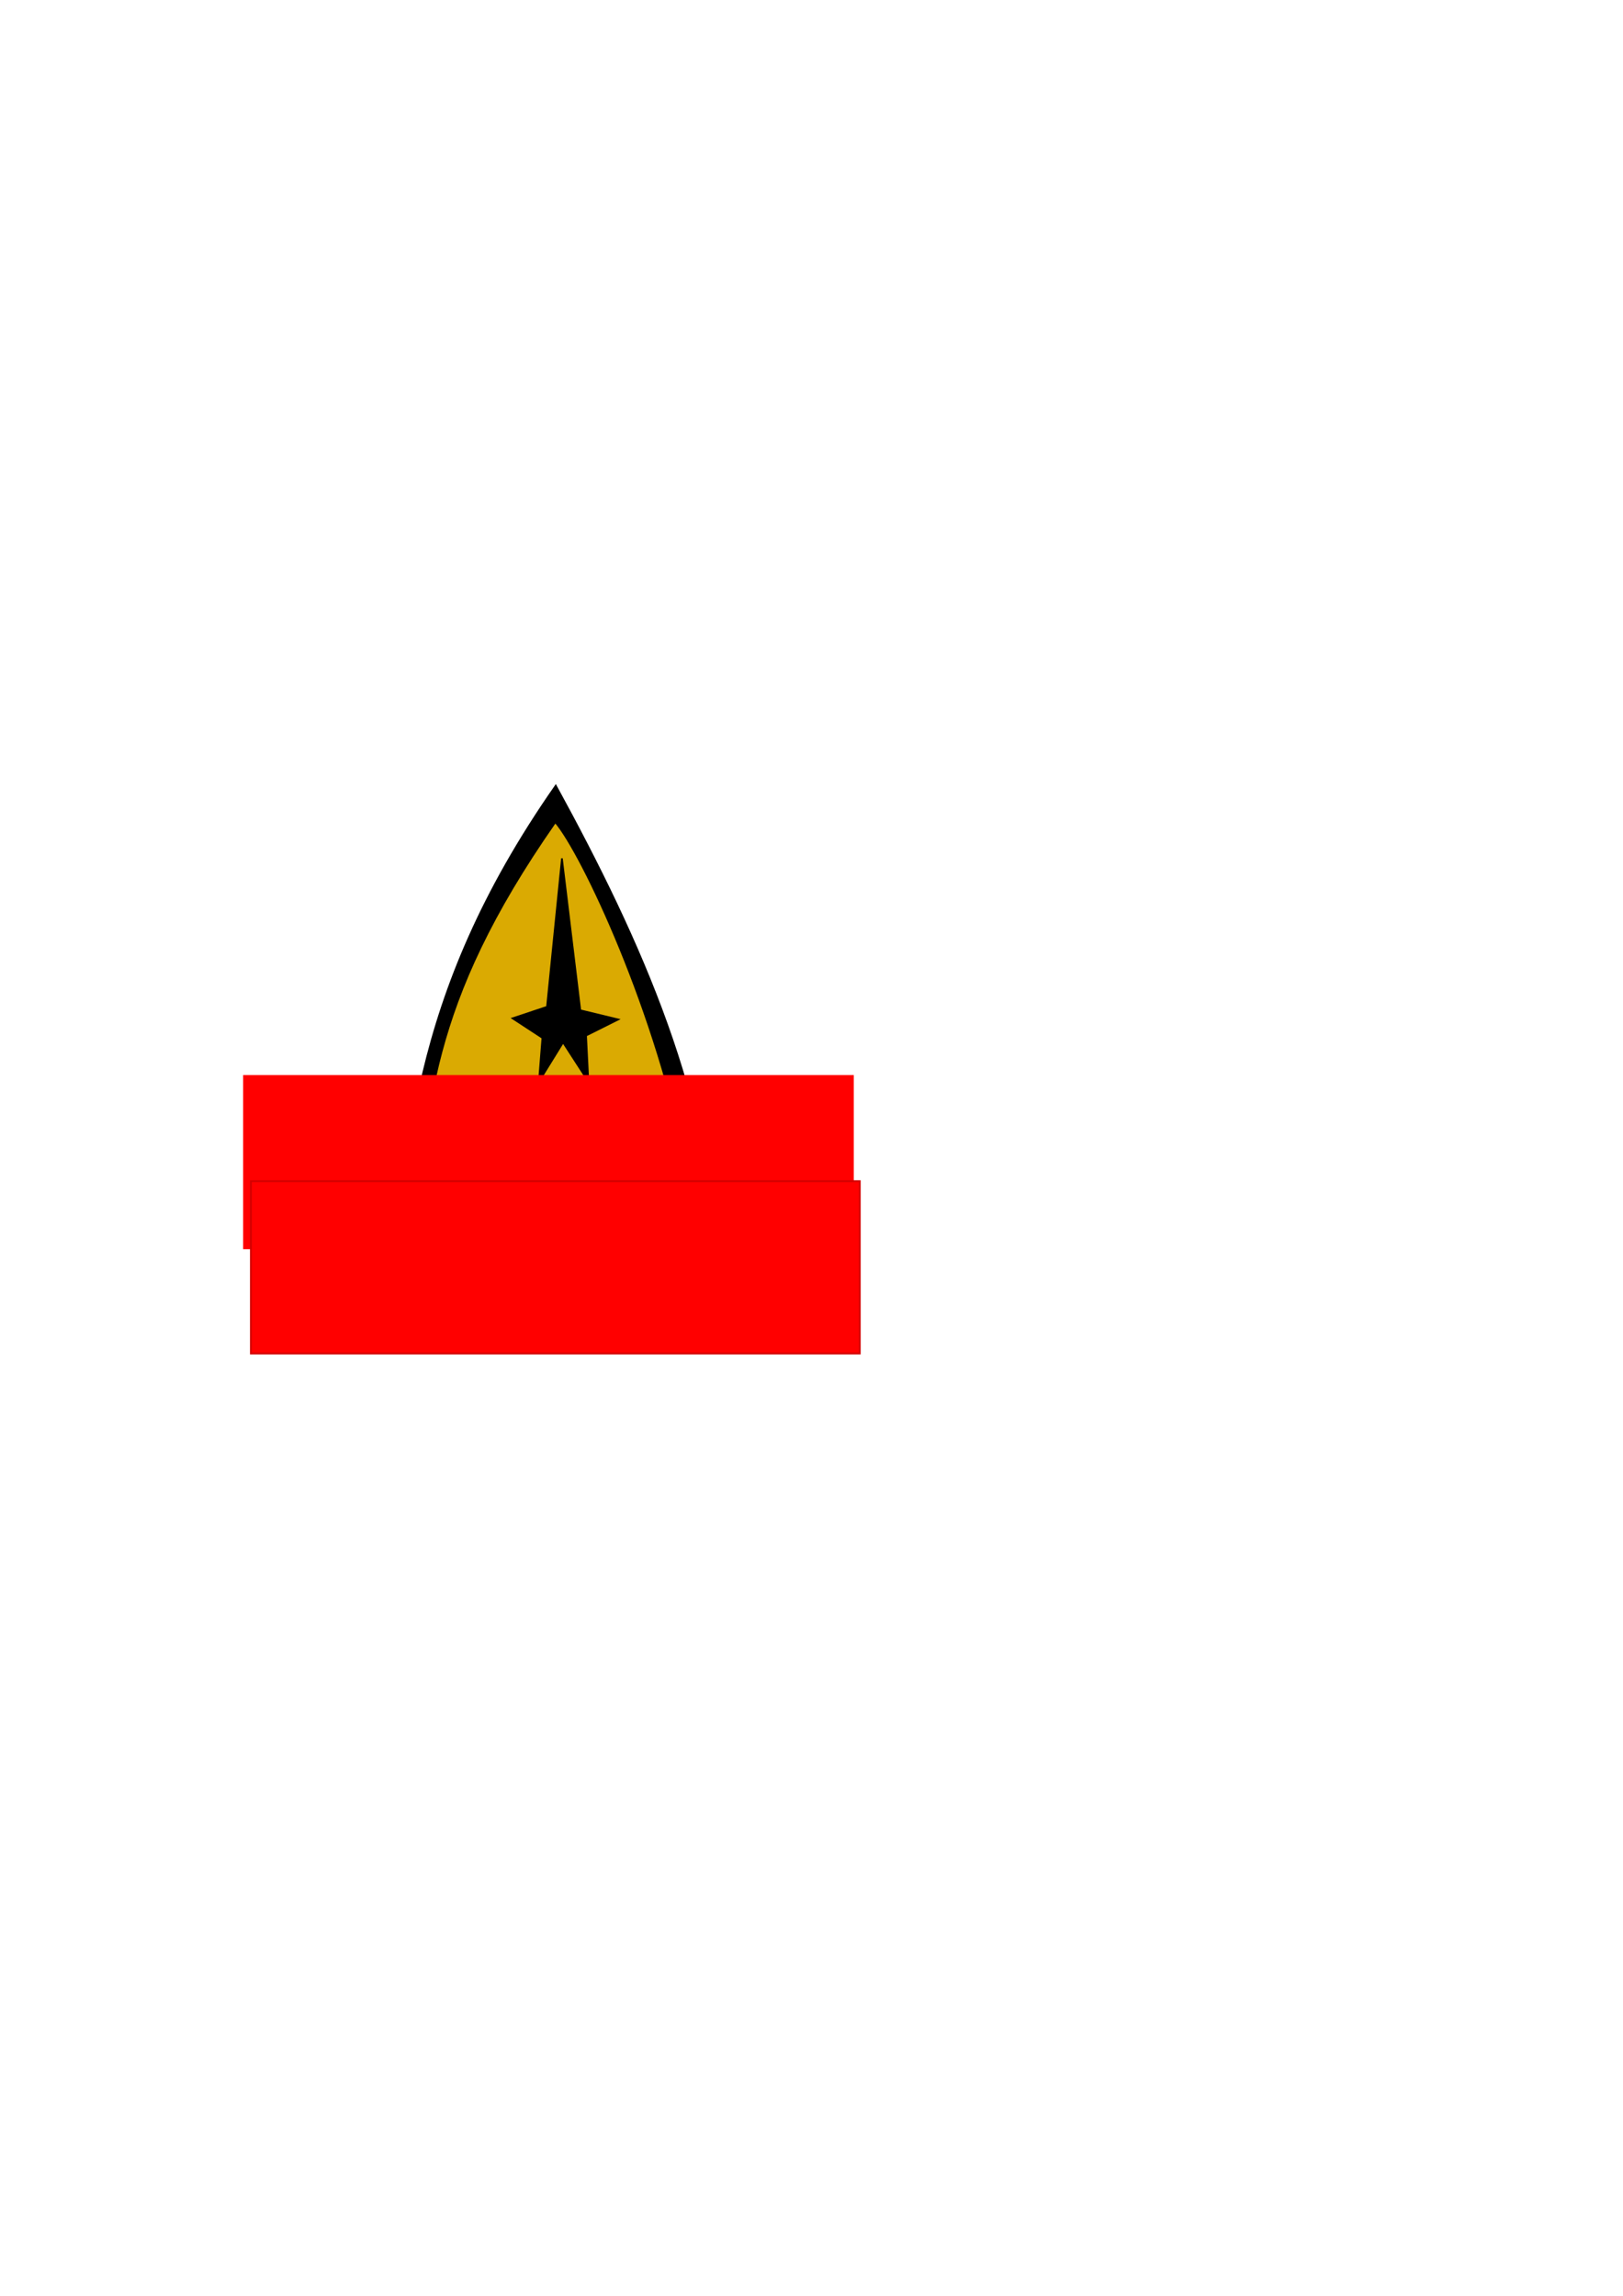 <?xml version="1.0" encoding="UTF-8" standalone="no"?>
<!-- Created with Inkscape (http://www.inkscape.org/) -->

<svg
   xmlns:dc="http://purl.org/dc/elements/1.1/"
   xmlns:cc="http://creativecommons.org/ns#"
   xmlns:rdf="http://www.w3.org/1999/02/22-rdf-syntax-ns#"
   xmlns:svg="http://www.w3.org/2000/svg"
   xmlns="http://www.w3.org/2000/svg"
   xmlns:sodipodi="http://sodipodi.sourceforge.net/DTD/sodipodi-0.dtd"
   xmlns:inkscape="http://www.inkscape.org/namespaces/inkscape"
   width="744.094"
   height="1052.362"
   id="svg2"
   version="1.1"
   inkscape:version="0.48.1 r9760"
   sodipodi:docname="New document 1">
  <defs
     id="defs4">
    <filter
       id="filter3019"
       inkscape:label="Color emboss"
       x="0"
       y="0"
       width="1"
       height="1"
       inkscape:menu="Bumps"
       inkscape:menu-tooltip="Classic or colorized emboss effect: grayscale, color and 3D relief"
       color-interpolation-filters="sRGB">
      <feColorMatrix
         id="feColorMatrix3021"
         type="luminanceToAlpha"
         result="result2" />
      <feDiffuseLighting
         id="feDiffuseLighting3023"
         surfaceScale="-10"
         result="result1"
         diffuseConstant="1"
         lighting-color="rgb(255,255,255)">
        <feDistantLight
           id="feDistantLight3025"
           azimuth="225"
           elevation="35" />
      </feDiffuseLighting>
      <feFlood
         id="feFlood3027"
         flood-opacity="0.5"
         result="result3"
         flood-color="rgb(86,172,140)"
         in="SourceGraphic" />
      <feComposite
         id="feComposite3029"
         in2="result3"
         result="result4"
         operator="arithmetic"
         in="result1"
         k1="0.5"
         k2="0.5"
         k3="1" />
      <feBlend
         id="feBlend3031"
         in2="SourceGraphic"
         mode="normal"
         in="result4"
         result="result91" />
      <feComposite
         id="feComposite3033"
         in2="result91"
         operator="arithmetic"
         k2="1"
         result="result92" />
      <feComposite
         id="feComposite3035"
         in2="SourceGraphic"
         operator="in" />
    </filter>
    <filter
       id="filter3117"
       inkscape:label="Combined lighting"
       inkscape:menu="Bevels"
       inkscape:menu-tooltip="Basic specular bevel to use for building textures"
       color-interpolation-filters="sRGB">
      <feGaussianBlur
         id="feGaussianBlur3119"
         stdDeviation="6"
         in="SourceGraphic"
         result="result0" />
      <feDiffuseLighting
         id="feDiffuseLighting3121"
         lighting-color="rgb(255,255,255)"
         diffuseConstant="1"
         surfaceScale="4"
         result="result5">
        <feDistantLight
           id="feDistantLight3123"
           elevation="45"
           azimuth="235" />
      </feDiffuseLighting>
      <feComposite
         id="feComposite3125"
         in2="SourceGraphic"
         k1="1.4"
         in="result5"
         result="fbSourceGraphic"
         operator="arithmetic" />
      <feGaussianBlur
         id="feGaussianBlur3127"
         result="result0"
         in="fbSourceGraphic"
         stdDeviation="6" />
      <feSpecularLighting
         id="feSpecularLighting3129"
         specularExponent="25"
         specularConstant="1"
         surfaceScale="4"
         lighting-color="rgb(255,255,255)"
         result="result1"
         in="result0">
        <feDistantLight
           id="feDistantLight3131"
           azimuth="235"
           elevation="45" />
      </feSpecularLighting>
      <feComposite
         id="feComposite3133"
         in2="result91"
         k3="1"
         k2="1"
         operator="arithmetic"
         result="result4"
         in="fbSourceGraphic" />
      <feComposite
         id="feComposite3135"
         in2="SourceGraphic"
         operator="in"
         result="result2"
         in="result4" />
    </filter>
    <filter
       id="filter3137"
       inkscape:label="Combined lighting"
       inkscape:menu="Bevels"
       inkscape:menu-tooltip="Basic specular bevel to use for building textures"
       color-interpolation-filters="sRGB">
      <feGaussianBlur
         id="feGaussianBlur3139"
         stdDeviation="6"
         in="SourceGraphic"
         result="result0" />
      <feDiffuseLighting
         id="feDiffuseLighting3141"
         lighting-color="rgb(255,255,255)"
         diffuseConstant="1"
         surfaceScale="4"
         result="result5">
        <feDistantLight
           id="feDistantLight3143"
           elevation="45"
           azimuth="235" />
      </feDiffuseLighting>
      <feComposite
         id="feComposite3145"
         in2="SourceGraphic"
         k1="1.4"
         in="result5"
         result="fbSourceGraphic"
         operator="arithmetic" />
      <feGaussianBlur
         id="feGaussianBlur3147"
         result="result0"
         in="fbSourceGraphic"
         stdDeviation="6" />
      <feSpecularLighting
         id="feSpecularLighting3149"
         specularExponent="25"
         specularConstant="1"
         surfaceScale="4"
         lighting-color="rgb(255,255,255)"
         result="result1"
         in="result0">
        <feDistantLight
           id="feDistantLight3151"
           azimuth="235"
           elevation="45" />
      </feSpecularLighting>
      <feComposite
         id="feComposite3153"
         in2="result91"
         k3="1"
         k2="1"
         operator="arithmetic"
         result="result4"
         in="fbSourceGraphic" />
      <feComposite
         id="feComposite3155"
         in2="SourceGraphic"
         operator="in"
         result="result2"
         in="result4" />
    </filter>
  </defs>
  <sodipodi:namedview
     id="base"
     pagecolor="#ffffff"
     bordercolor="#666666"
     borderopacity="1.0"
     inkscape:pageopacity="0.0"
     inkscape:pageshadow="2"
     inkscape:zoom="0.98994949"
     inkscape:cx="303.666"
     inkscape:cy="670.08172"
     inkscape:document-units="px"
     inkscape:current-layer="layer1"
     showgrid="false"
     inkscape:window-width="1241"
     inkscape:window-height="756"
     inkscape:window-x="39"
     inkscape:window-y="0"
     inkscape:window-maximized="1" />
  <g
     inkscape:label="Layer 1"
     inkscape:groupmode="layer"
     id="layer1">
    <g
       id="g3157"
       transform="matrix(0.844,0,0,0.844,28.469,90.31)"
       inkscape:export-filename="/Users/Randy/Desktop/CSCI/CSCI1101/Group Project/ensignRickyIcon.png"
       inkscape:export-xdpi="90"
       inkscape:export-ydpi="90">
      <g
         transform="matrix(0.875,0,0,0.875,53.386,45.229)"
         id="g3004">
        <path
           style="fill:#000000;stroke:#000000;stroke-width:1px;stroke-linecap:butt;stroke-linejoin:miter;stroke-opacity:1"
           d="m 141.421,644.958 c 12.362,-100.027 10.963,-198.078 104.046,-331.33 53.17,97.176 97.499,196.214 100.005,304.056 -33.934,-65.284 -41.464,-91.177 -68.06,-98.788 -40.738,7.541 -95.492,74.781 -135.991,126.062 z"
           id="path2998"
           inkscape:connector-curvature="0"
           sodipodi:nodetypes="ccccc" />
        <path
           sodipodi:nodetypes="cccc"
           inkscape:connector-curvature="0"
           id="path3000"
           d="m 156.209,599.963 c 10.657,-86.23 8.736,-148.612 88.98,-263.484 16.409,19.201 63.349,117.962 81.925,216.401 -44.67,-105.314 -124.099,4.54 -170.904,47.083 z"
           style="fill:#daaa02;fill-opacity:1;stroke:#000000;stroke-width:0.862px;stroke-linecap:butt;stroke-linejoin:miter;stroke-opacity:1" />
        <path
           style="fill:#000000;stroke:#000000;stroke-width:1px;stroke-linecap:butt;stroke-linejoin:miter;stroke-opacity:1"
           d="m 249.286,358.791 11.429,94.286 23.571,5.714 -20,10 1.429,28.571 L 250,473.076 235,497.362 237.143,470.219 218.571,458.076 240,450.934 z"
           id="path3002"
           inkscape:connector-curvature="0" />
      </g>
      <flowRoot
         transform="translate(-49.727,47.857)"
         style="font-size:40px;font-style:italic;font-variant:normal;font-weight:bold;font-stretch:normal;text-align:center;line-height:125%;letter-spacing:0px;word-spacing:0px;writing-mode:lr-tb;text-anchor:middle;fill:#ff0000;fill-opacity:1;stroke:#ff0000;filter:url(#filter3117);font-family:Sans;-inkscape-font-specification:Sans Bold Italic"
         id="flowRoot3011"
         xml:space="preserve"><flowRegion
           id="flowRegion3013"><rect
             style="font-size:40px;font-style:italic;font-variant:normal;font-weight:bold;font-stretch:normal;text-align:center;line-height:125%;writing-mode:lr-tb;text-anchor:middle;fill:#ff0000;stroke:#ff0000;font-family:Sans;-inkscape-font-specification:Sans Bold Italic"
             y="429.505"
             x="148.571"
             height="93.571"
             width="330.714"
             id="rect3015" /></flowRegion><flowPara
           id="flowPara3017">ENSIGN RICKY</flowPara></flowRoot>      <flowRoot
         xml:space="preserve"
         id="flowRoot3037"
         style="font-size:40px;font-style:italic;font-variant:normal;font-weight:bold;font-stretch:normal;text-align:center;line-height:125%;letter-spacing:0px;word-spacing:0px;writing-mode:lr-tb;text-anchor:middle;fill:#ff0000;fill-opacity:1;stroke:#d40000;filter:url(#filter3137);font-family:Sans;-inkscape-font-specification:Sans Bold Italic"
         transform="translate(-45.997,105)"><flowRegion
           id="flowRegion3039"><rect
             id="rect3041"
             width="330.714"
             height="93.571"
             x="148.571"
             y="429.505"
             style="font-size:40px;font-style:italic;font-variant:normal;font-weight:bold;font-stretch:normal;text-align:center;line-height:125%;writing-mode:lr-tb;text-anchor:middle;fill:#ff0000;stroke:#d40000;font-family:Sans;-inkscape-font-specification:Sans Bold Italic" /></flowRegion><flowPara
           id="flowPara3043">CSCI 1101</flowPara></flowRoot>    </g>
  </g>
</svg>

